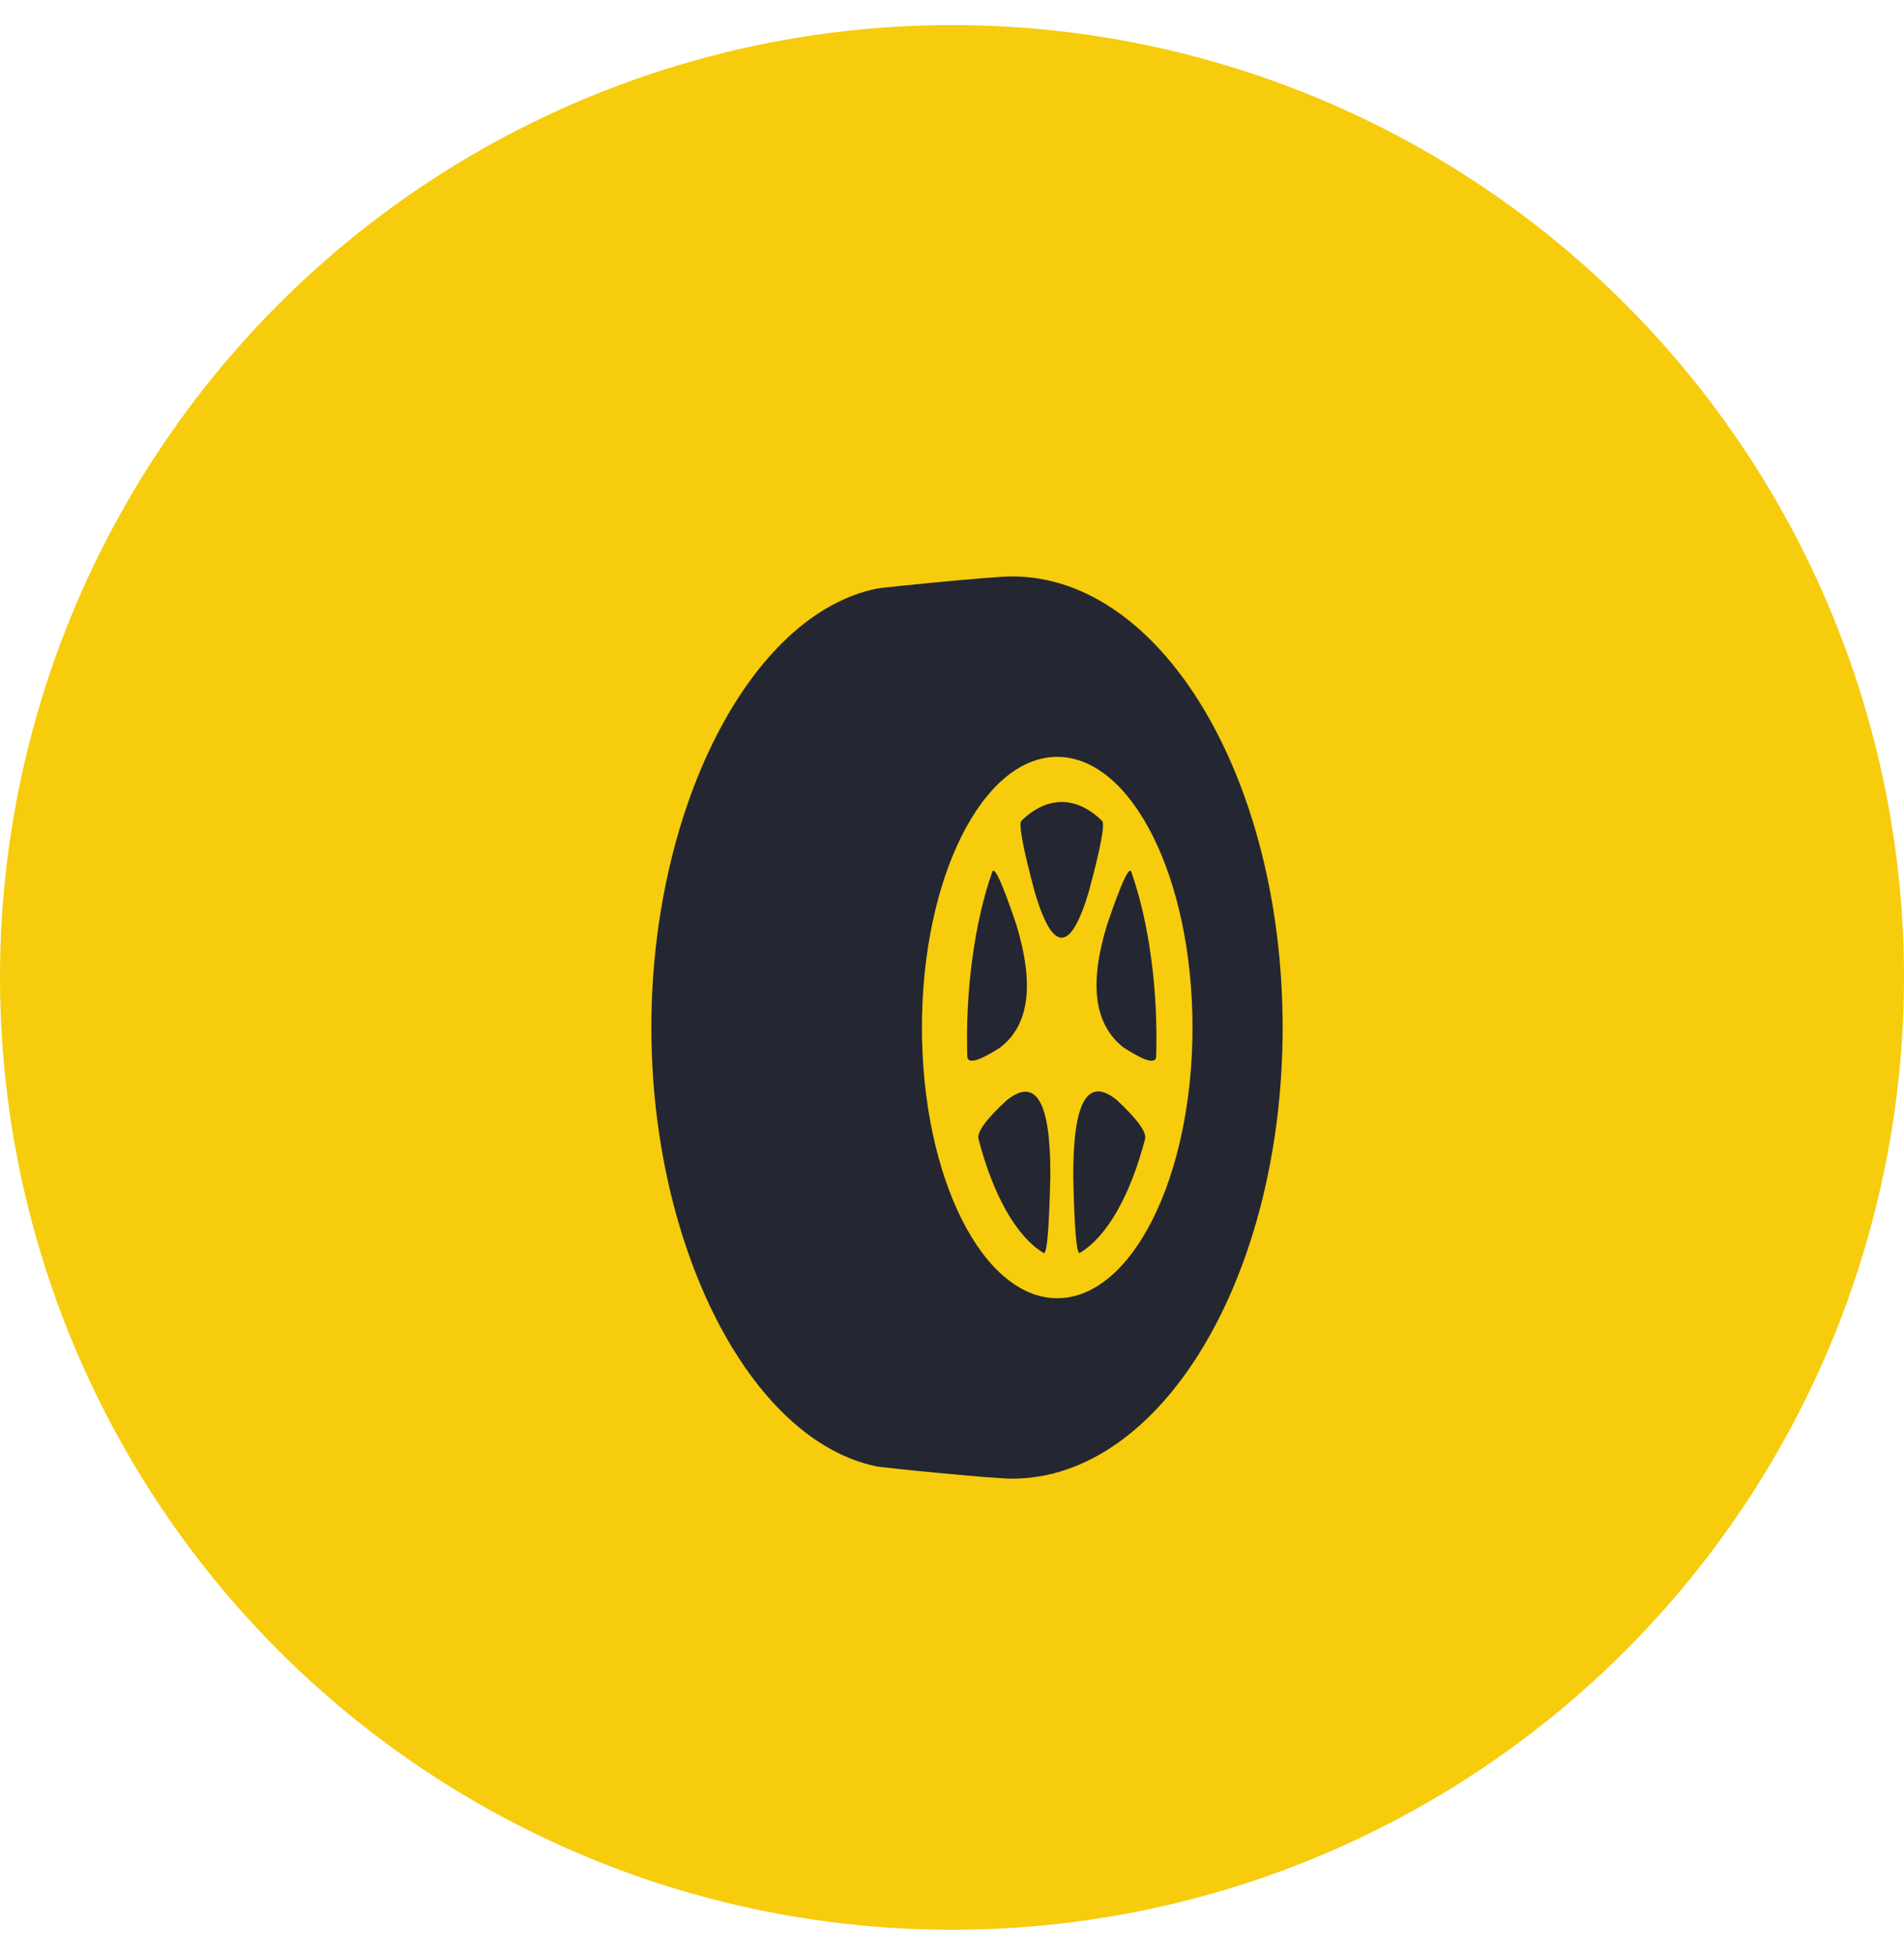 <svg width="38" height="39" viewBox="0 0 38 39" fill="none" xmlns="http://www.w3.org/2000/svg">
<circle cx="19" cy="19.5" r="19" fill="#F6CC0D"/>
<path fill-rule="evenodd" clip-rule="evenodd" d="M20.2 29.5C19.799 29.5 17.625 29.282 17.503 29.257C14.966 28.742 13 24.869 13 20.5C13 16.135 14.963 12.262 17.498 11.743C17.62 11.718 19.798 11.5 20.2 11.5C23.182 11.5 25.599 15.529 25.599 20.5C25.599 25.47 23.182 29.5 20.2 29.5L20.2 29.5ZM21.1 25.9C22.591 25.9 23.8 23.483 23.8 20.5C23.8 17.518 22.591 15.1 21.1 15.1C19.609 15.1 18.4 17.518 18.4 20.5C18.4 23.483 19.609 25.9 21.1 25.9ZM20.386 16.374C20.634 16.133 20.906 16 21.19 16C21.474 16 21.746 16.134 21.995 16.376C22.057 16.436 21.968 16.91 21.728 17.797C21.547 18.403 21.368 18.706 21.19 18.708C21.011 18.71 20.833 18.409 20.654 17.807C20.414 16.912 20.325 16.434 20.386 16.374L20.386 16.374ZM22.579 17.394C22.751 17.887 22.887 18.466 22.975 19.116C23.063 19.767 23.094 20.43 23.075 21.074C23.071 21.234 22.856 21.177 22.431 20.904C22.136 20.677 21.96 20.36 21.904 19.953C21.849 19.546 21.912 19.045 22.095 18.449C22.375 17.624 22.536 17.272 22.579 17.394L22.579 17.394ZM22.853 22.724C22.711 23.27 22.524 23.761 22.295 24.162C22.064 24.565 21.812 24.841 21.551 24.996C21.486 25.035 21.443 24.526 21.42 23.47C21.418 22.724 21.489 22.225 21.633 21.972C21.777 21.718 21.994 21.709 22.286 21.943C22.7 22.328 22.888 22.589 22.853 22.724L22.853 22.724ZM20.83 24.998C20.57 24.843 20.318 24.567 20.088 24.165C19.858 23.762 19.671 23.27 19.529 22.723C19.494 22.587 19.681 22.329 20.092 21.95C20.386 21.716 20.606 21.724 20.75 21.975C20.895 22.225 20.966 22.721 20.963 23.46C20.939 24.524 20.894 25.037 20.83 24.998L20.83 24.998ZM19.305 21.073C19.286 20.431 19.318 19.77 19.406 19.121C19.494 18.469 19.63 17.889 19.803 17.395C19.846 17.272 20.006 17.622 20.283 18.444C20.466 19.045 20.531 19.549 20.476 19.957C20.422 20.366 20.248 20.681 19.955 20.904C19.526 21.176 19.31 21.233 19.305 21.073L19.305 21.073Z" fill="rgb(36, 39, 49)"/>
</svg>
